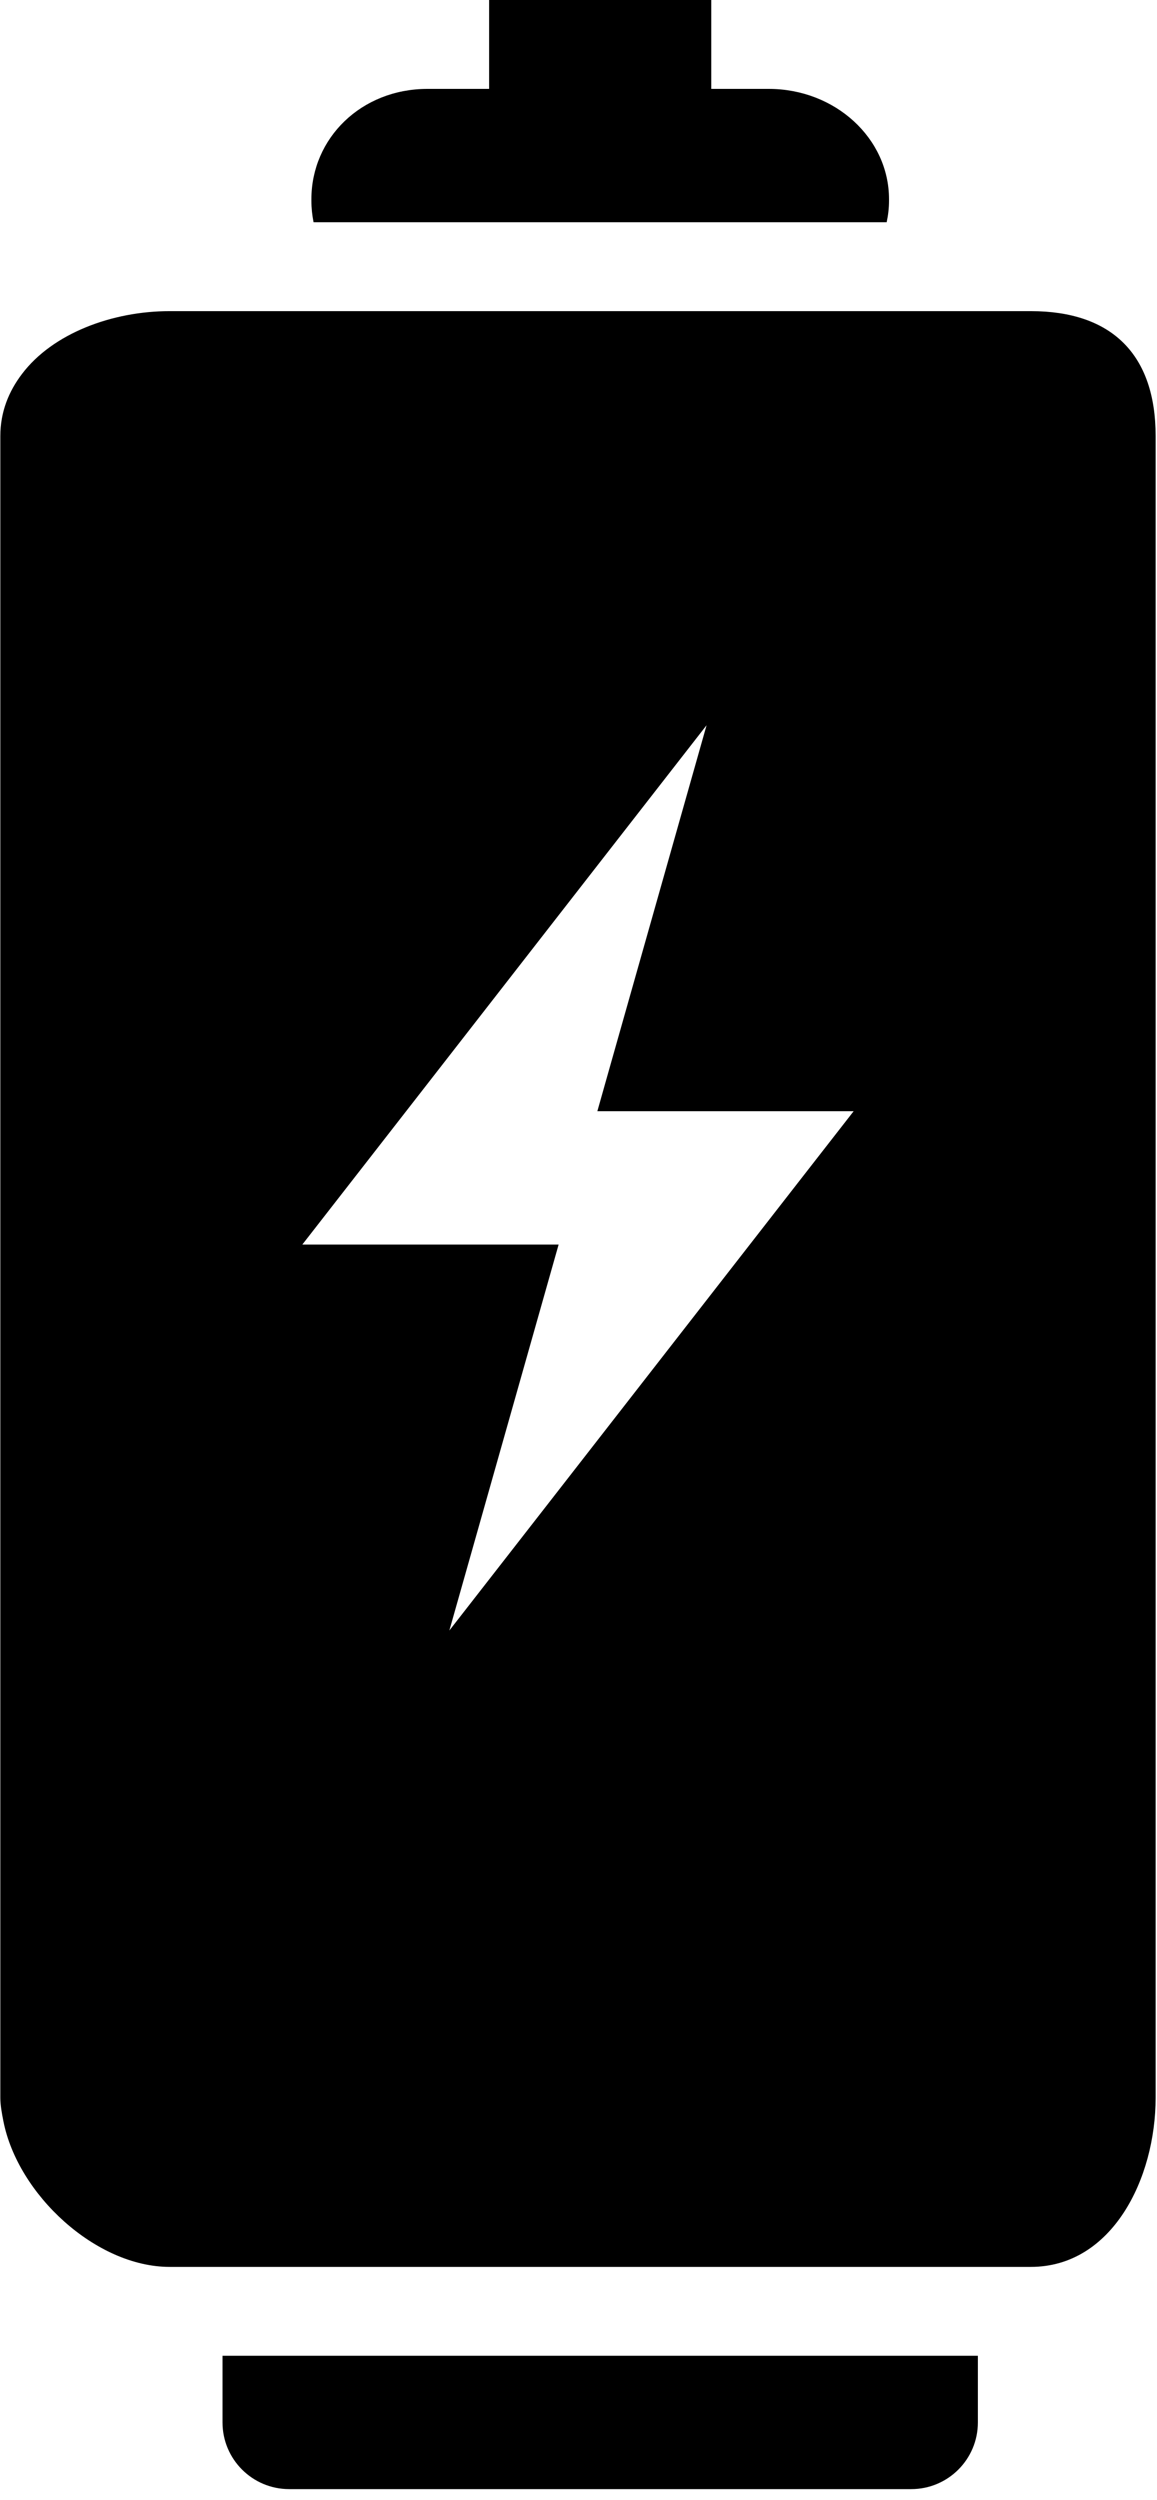 <?xml version="1.0" encoding="UTF-8"?>
<svg width="50px" height="108px" viewBox="0 0 50 108" version="1.1" xmlns="http://www.w3.org/2000/svg" xmlns:xlink="http://www.w3.org/1999/xlink">
    <!-- Generator: Sketch 52.4 (67378) - http://www.bohemiancoding.com/sketch -->
    <title>charge</title>
    <desc>Created with Sketch.</desc>
    <g id="Page-1" stroke="none" stroke-width="1" fill="none" fill-rule="evenodd">
        <g id="styletile" transform="translate(-590, -356)" fill="#000000">
            <g id="charge" transform="translate(590, 356)">
                <path d="M9.616,104.65 C9.616,106.24 10.907,107.53 12.497,107.53 L39.379,107.53 C40.969,107.53 42.259,106.24 42.259,104.65 L42.259,101.769 L9.616,101.769 L9.616,104.65 Z" id="Path"></path>
                <path d="M21.137,9.601 L30.738,9.601 L38.317,9.601 C38.382,9.301 38.419,8.992 38.419,8.675 L38.419,8.604 C38.419,5.974 36.091,3.84 33.219,3.84 L30.738,3.84 L30.738,-7.10542736e-15 L21.137,-7.10542736e-15 L21.137,3.84 L18.476,3.84 C15.605,3.84 13.457,5.974 13.457,8.604 L13.457,8.676 C13.457,8.992 13.491,9.301 13.551,9.601 L21.137,9.601 Z" id="Path"></path>
                <path d="M44.546,13.441 L44.18,13.441 L33.219,13.441 L18.476,13.441 L7.329,13.441 C4.864,13.441 2.279,14.392 0.945,16.162 C0.378,16.911 0.015,17.793 0.015,18.835 L0.015,28.759 L0.015,30.698 L0.015,32.639 L0.015,76.531 L0.015,78.472 L0.015,80.412 L0.015,90.619 C0.015,90.951 0.079,91.288 0.144,91.622 C0.764,94.811 4.153,97.93 7.33,97.93 L9.793,97.93 L42.083,97.93 L44.547,97.93 C48.057,97.93 49.941,94.126 49.941,90.615 L49.941,18.835 C49.94,15.325 48.056,13.441 44.546,13.441 Z M29.227,48.004 L36.891,48.004 L34.513,51.056 L23.611,65.057 L22.257,66.795 L19.419,70.438 L24.141,53.765 L22.412,53.765 L20.492,53.765 L18.572,53.765 L13.065,53.765 L17.601,47.941 L18.993,46.153 L20.374,44.379 L24.087,39.609 L30.535,31.33 L26.293,46.311 L25.815,48.004 L29.227,48.004 Z" id="Shape" fill-rule="nonzero"></path>
            </g>
        </g>
    </g>
</svg>